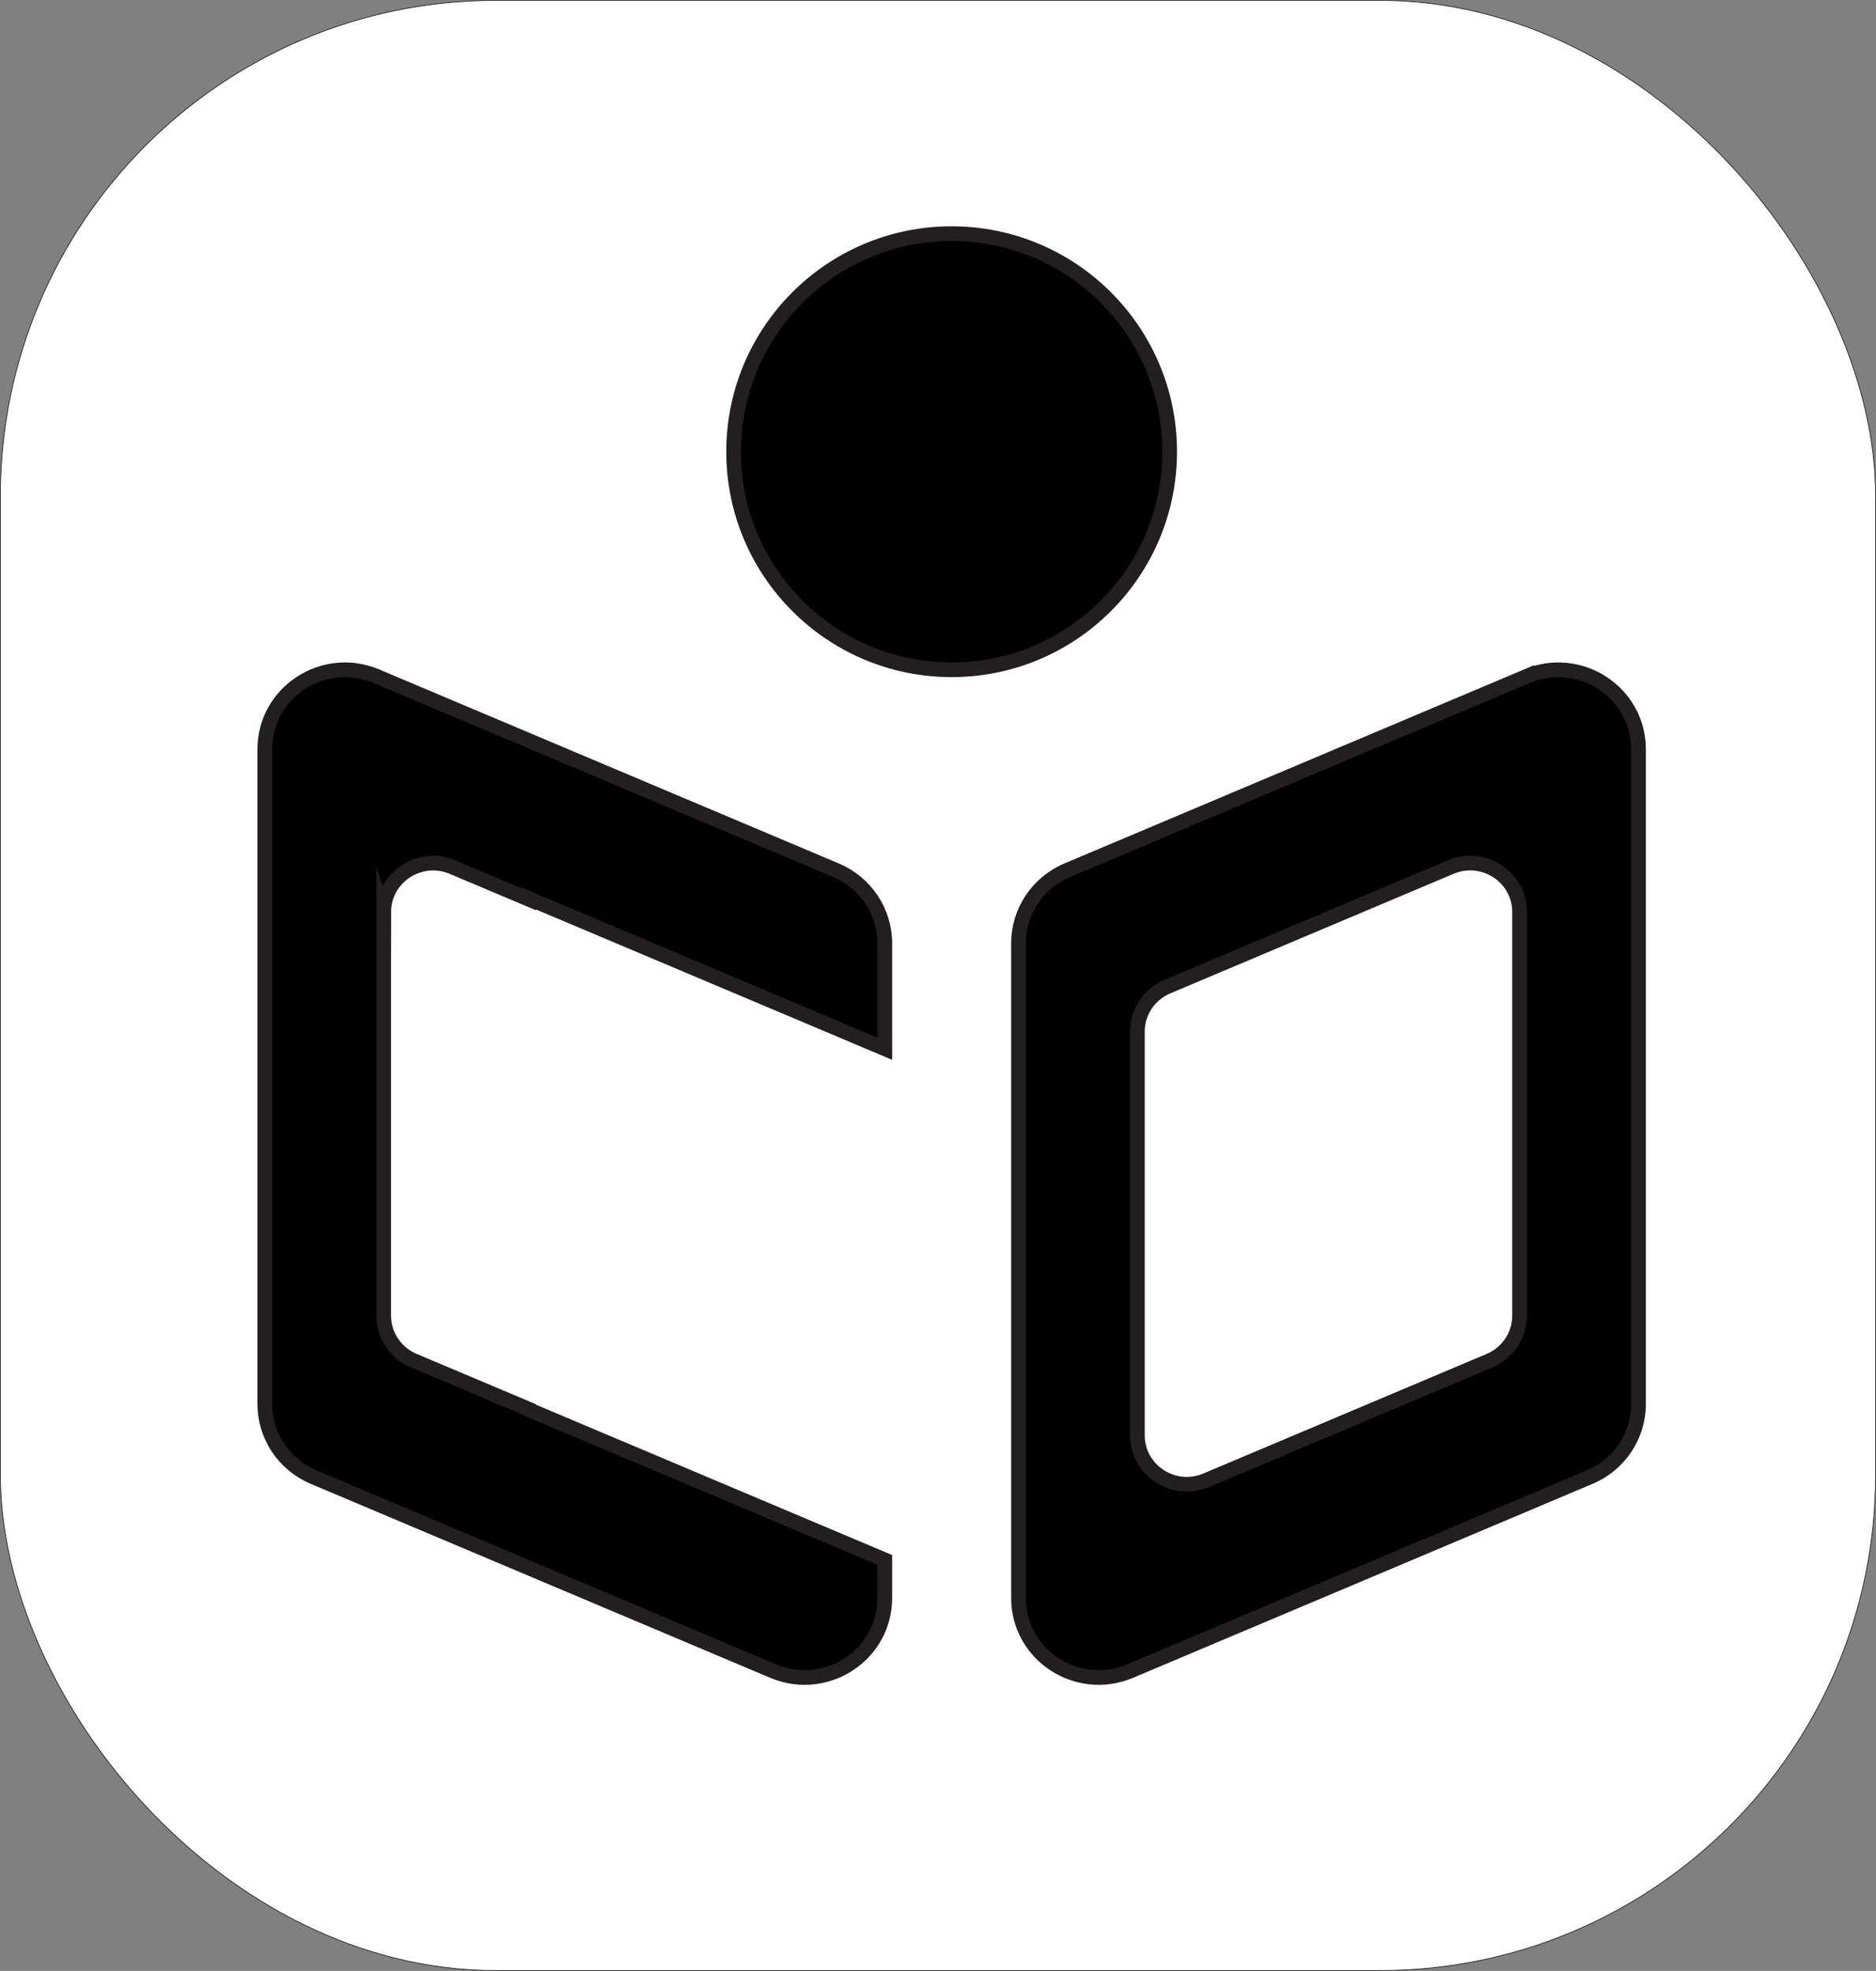 <?xml version="1.0" encoding="UTF-8"?><svg id="Layer_1" xmlns="http://www.w3.org/2000/svg" viewBox="0 0 637.73 669.86"><rect x="0" y="0" width="637.73" height="669.86" fill="#808080" stroke="none"/><defs><style>.cls-1{stroke-width:5px;}.cls-1,.cls-2{stroke:#231f20;stroke-miterlimit:10;}.cls-2{fill:#fff;stroke-width:.25px;}</style></defs><rect class="cls-2" x=".12" y=".12" width="637.48" height="669.61" rx="168.5" ry="168.5"/><path class="cls-1" d="m130.43,309.97v137.16c0,6.66,4.02,12.69,10.22,15.31l39.05,16.47v.15l121.08,51.1v12.93c0,19.37-19.97,32.43-37.97,24.84l-156.23-65.93c-10.05-4.24-16.57-14.02-16.57-24.83v-222.5c0-19.37,19.97-32.43,37.97-24.83l156.22,65.93c10.05,4.24,16.58,14.02,16.58,24.83v35.83l-121.08-51.1v.27l-25.86-10.91c-11.09-4.68-23.4,3.37-23.4,15.31h0Z"/><path class="cls-1" d="m519.03,229.83l-156.22,65.93c-10.05,4.24-16.58,14.02-16.58,24.83v222.5c0,19.37,19.97,32.43,37.97,24.84l156.23-65.93c10.05-4.24,16.57-14.02,16.57-24.83v-222.5c0-19.37-19.97-32.43-37.97-24.83h0Zm-2.46,217.31c0,6.66-4.02,12.69-10.22,15.31l-96.3,40.64c-11.1,4.69-23.41-3.37-23.41-15.31v-137.16c0-6.66,4.02-12.69,10.22-15.31l96.31-40.64c11.09-4.68,23.4,3.37,23.4,15.31v137.16h0Z"/><circle class="cls-1" cx="323.5" cy="153.52" r="74.11"/></svg>